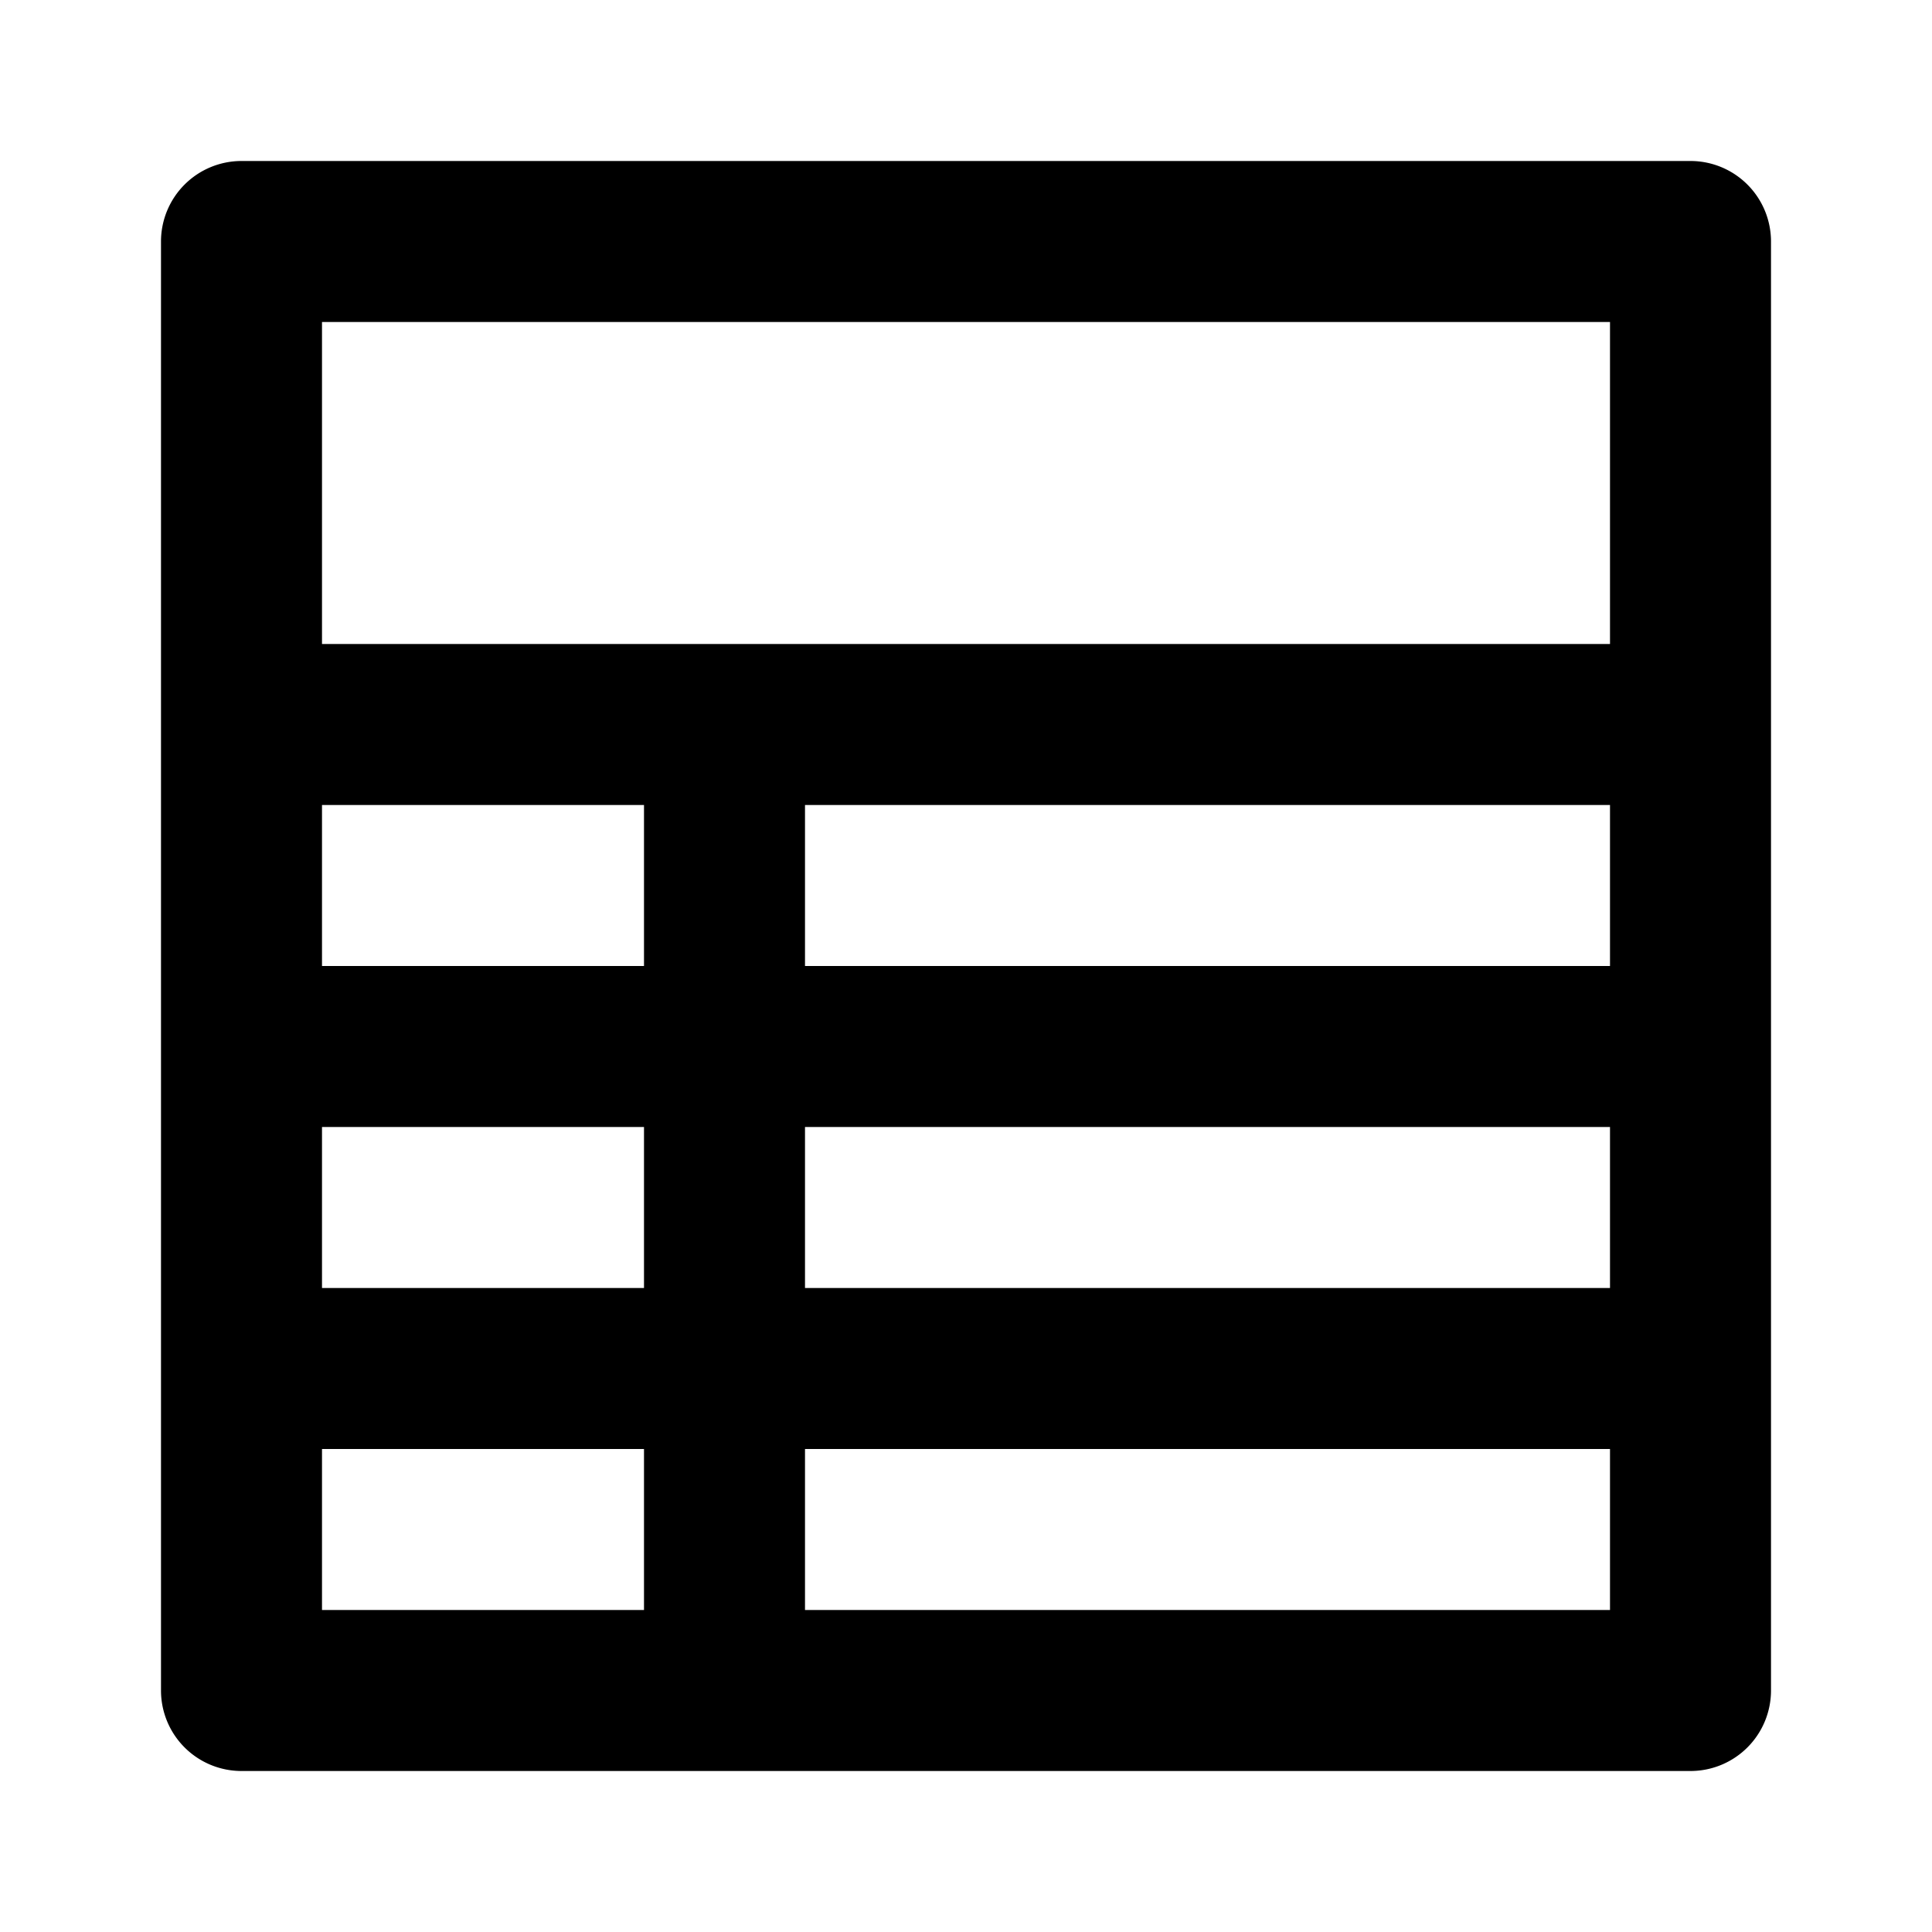 <svg xmlns="http://www.w3.org/2000/svg" height="48" viewBox="0 0 48 48" width="48"><path d="M42 4H6a2 2 0 0 0-2 2v36a2 2 0 0 0 2 2h36a2 2 0 0 0 2-2V6a2 2 0 0 0-2-2ZM16 40H8v-4h8Zm0-8H8v-4h8Zm0-8H8v-4h8Zm24 16H20v-4h20Zm0-8H20v-4h20Zm0-8H20v-4h20Zm0-8H8V8h32Z"/></svg>
